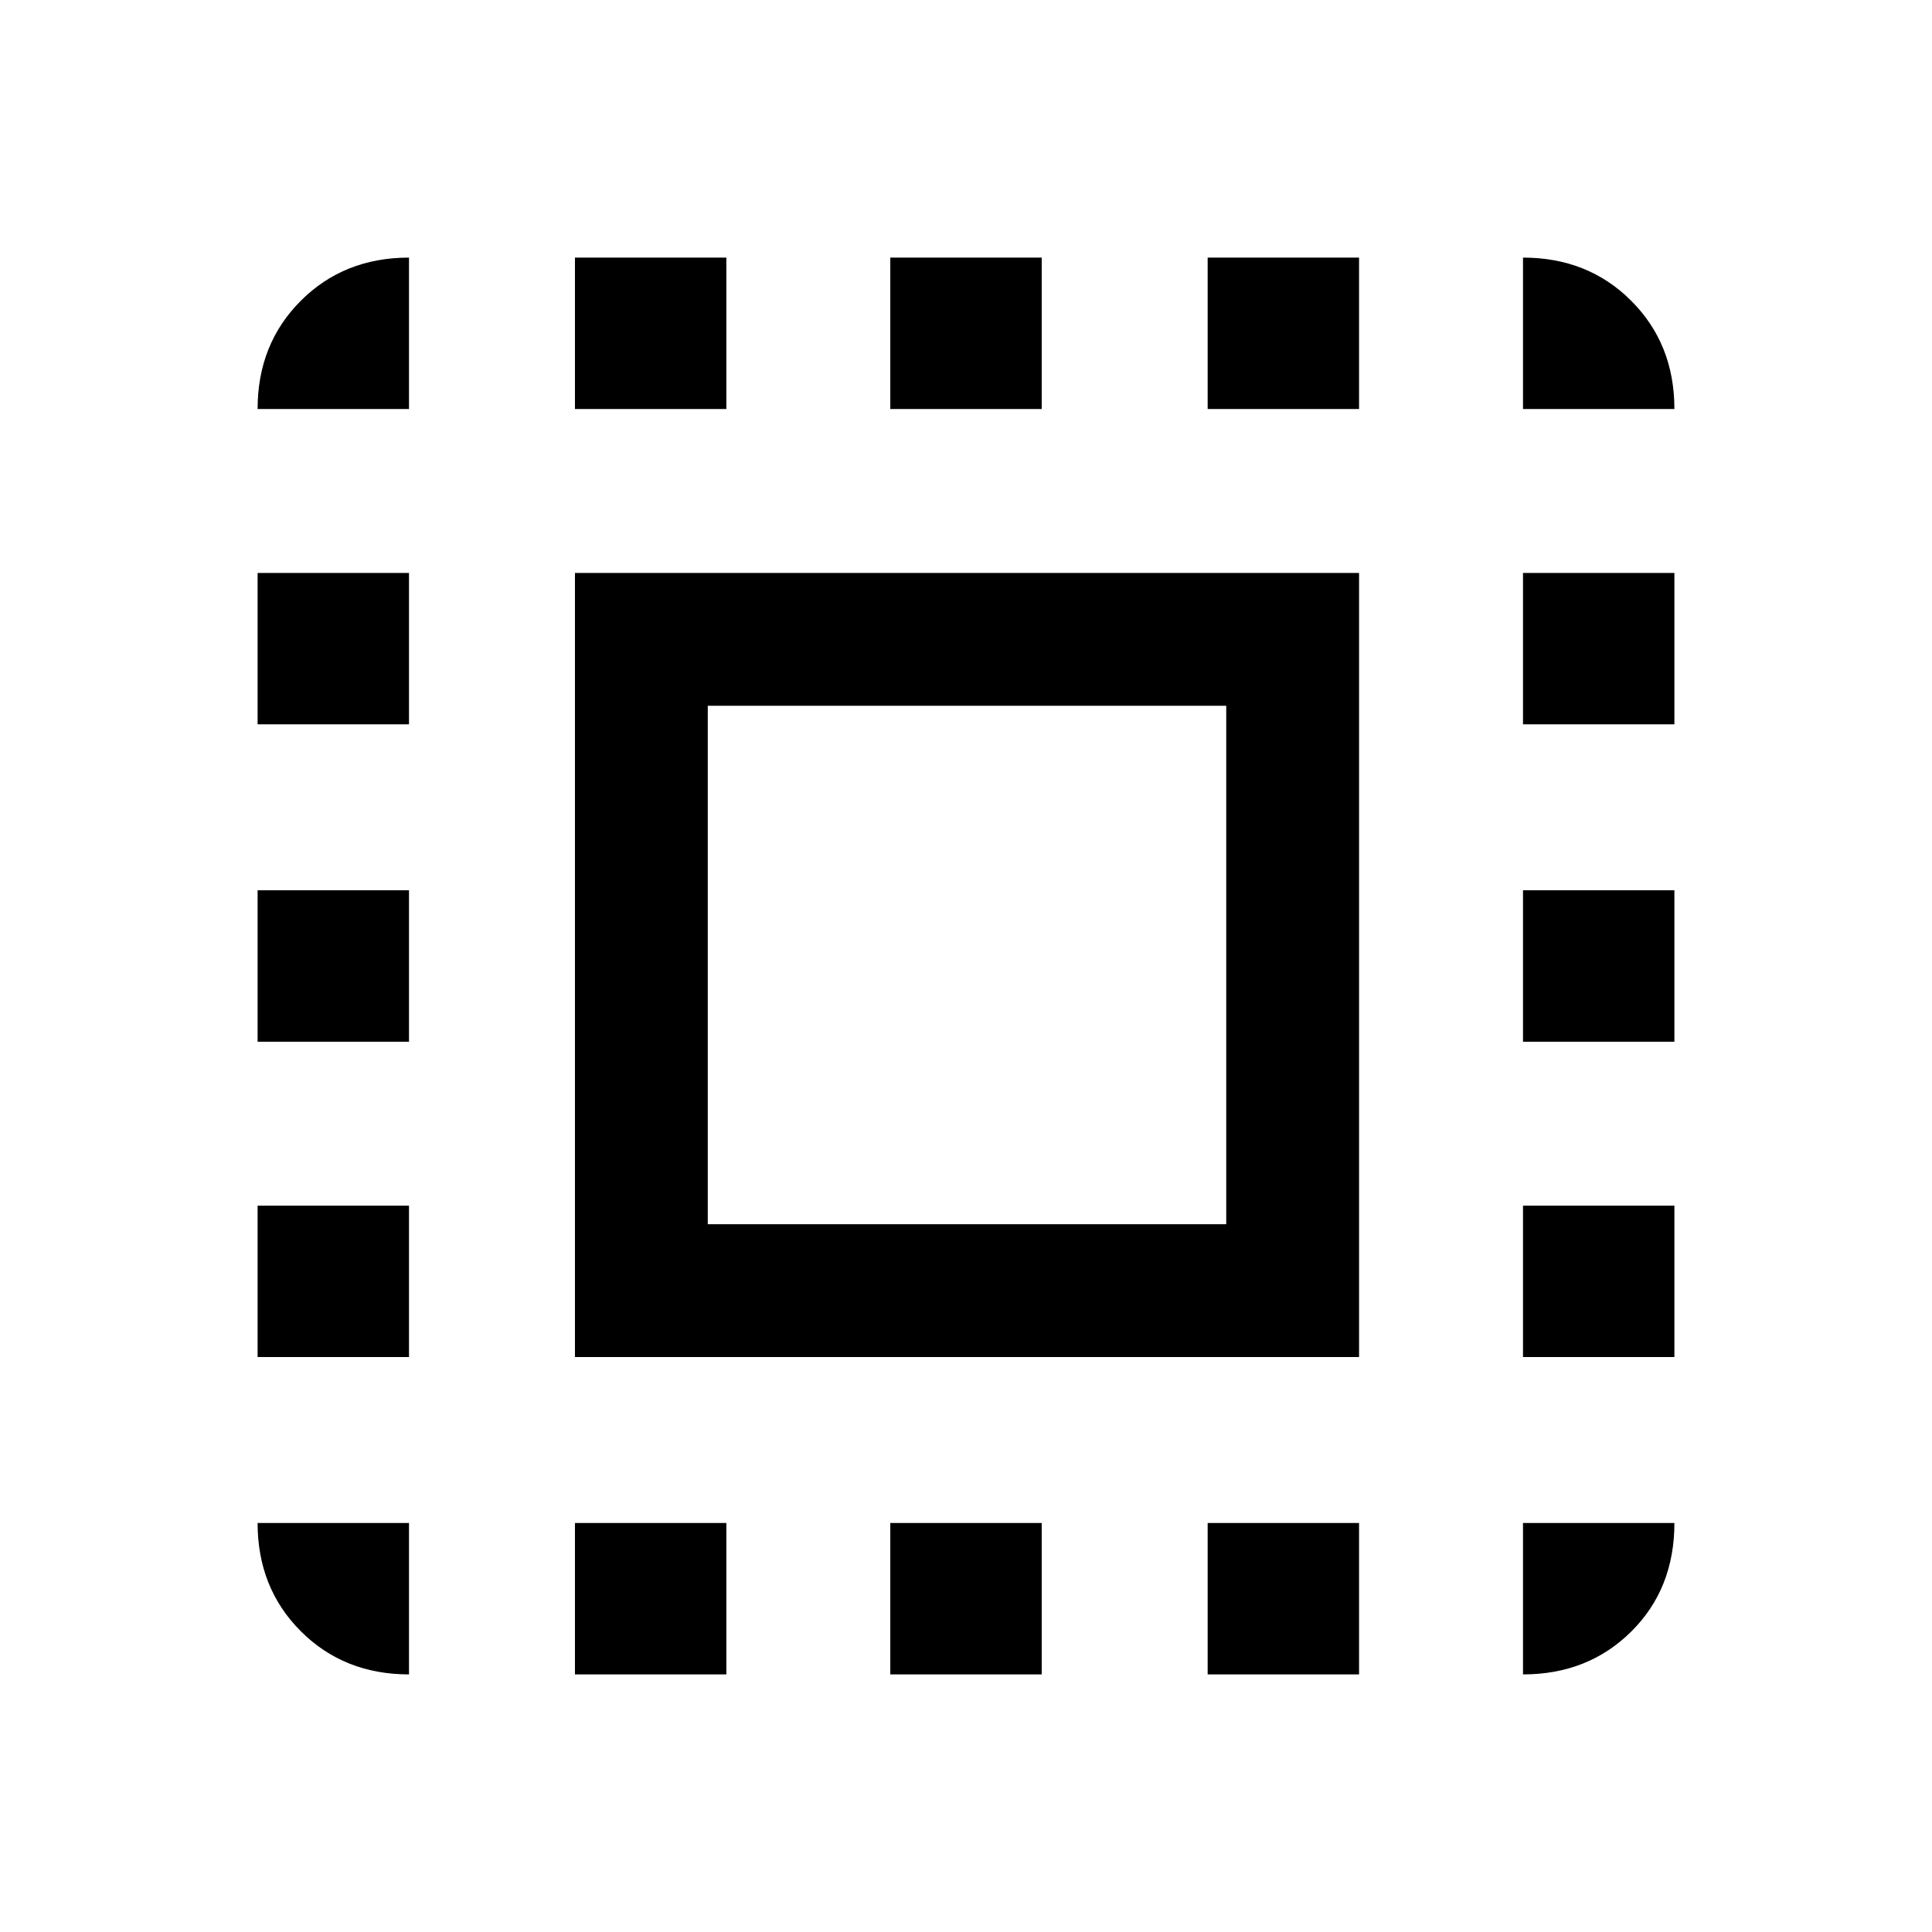 <svg xmlns="http://www.w3.org/2000/svg" height="24" viewBox="0 -960 960 960" width="24"><path d="M285.69-285.69v-389.62h389.62v389.62H285.69Zm66-66h257.62v-257.62H351.69v257.62ZM203.23-203.23V-128q-32.31 0-53.77-21.46T128-203.23h75.23ZM128-285.69v-75.23h75.23v75.23H128Zm0-156.69v-75.24h75.23v75.24H128Zm0-157.7v-75.23h75.23v75.23H128Zm75.23-156.69H128q0-32.31 21.46-53.77T203.23-832v75.23ZM285.69-128v-75.23h75.23V-128h-75.23Zm0-628.77V-832h75.23v75.23h-75.23ZM442.38-128v-75.23h75.24V-128h-75.24Zm0-628.77V-832h75.24v75.23h-75.24ZM600.08-128v-75.23h75.23V-128h-75.23Zm0-628.77V-832h75.23v75.23h-75.23ZM756.77-128v-75.23H832q0 32.69-21.46 53.96Q789.08-128 756.77-128Zm0-157.69v-75.23H832v75.23h-75.23Zm0-156.69v-75.24H832v75.24h-75.23Zm0-157.7v-75.23H832v75.23h-75.23Zm0-156.69V-832q32.31 0 53.77 21.46T832-756.77h-75.23Z"/></svg>